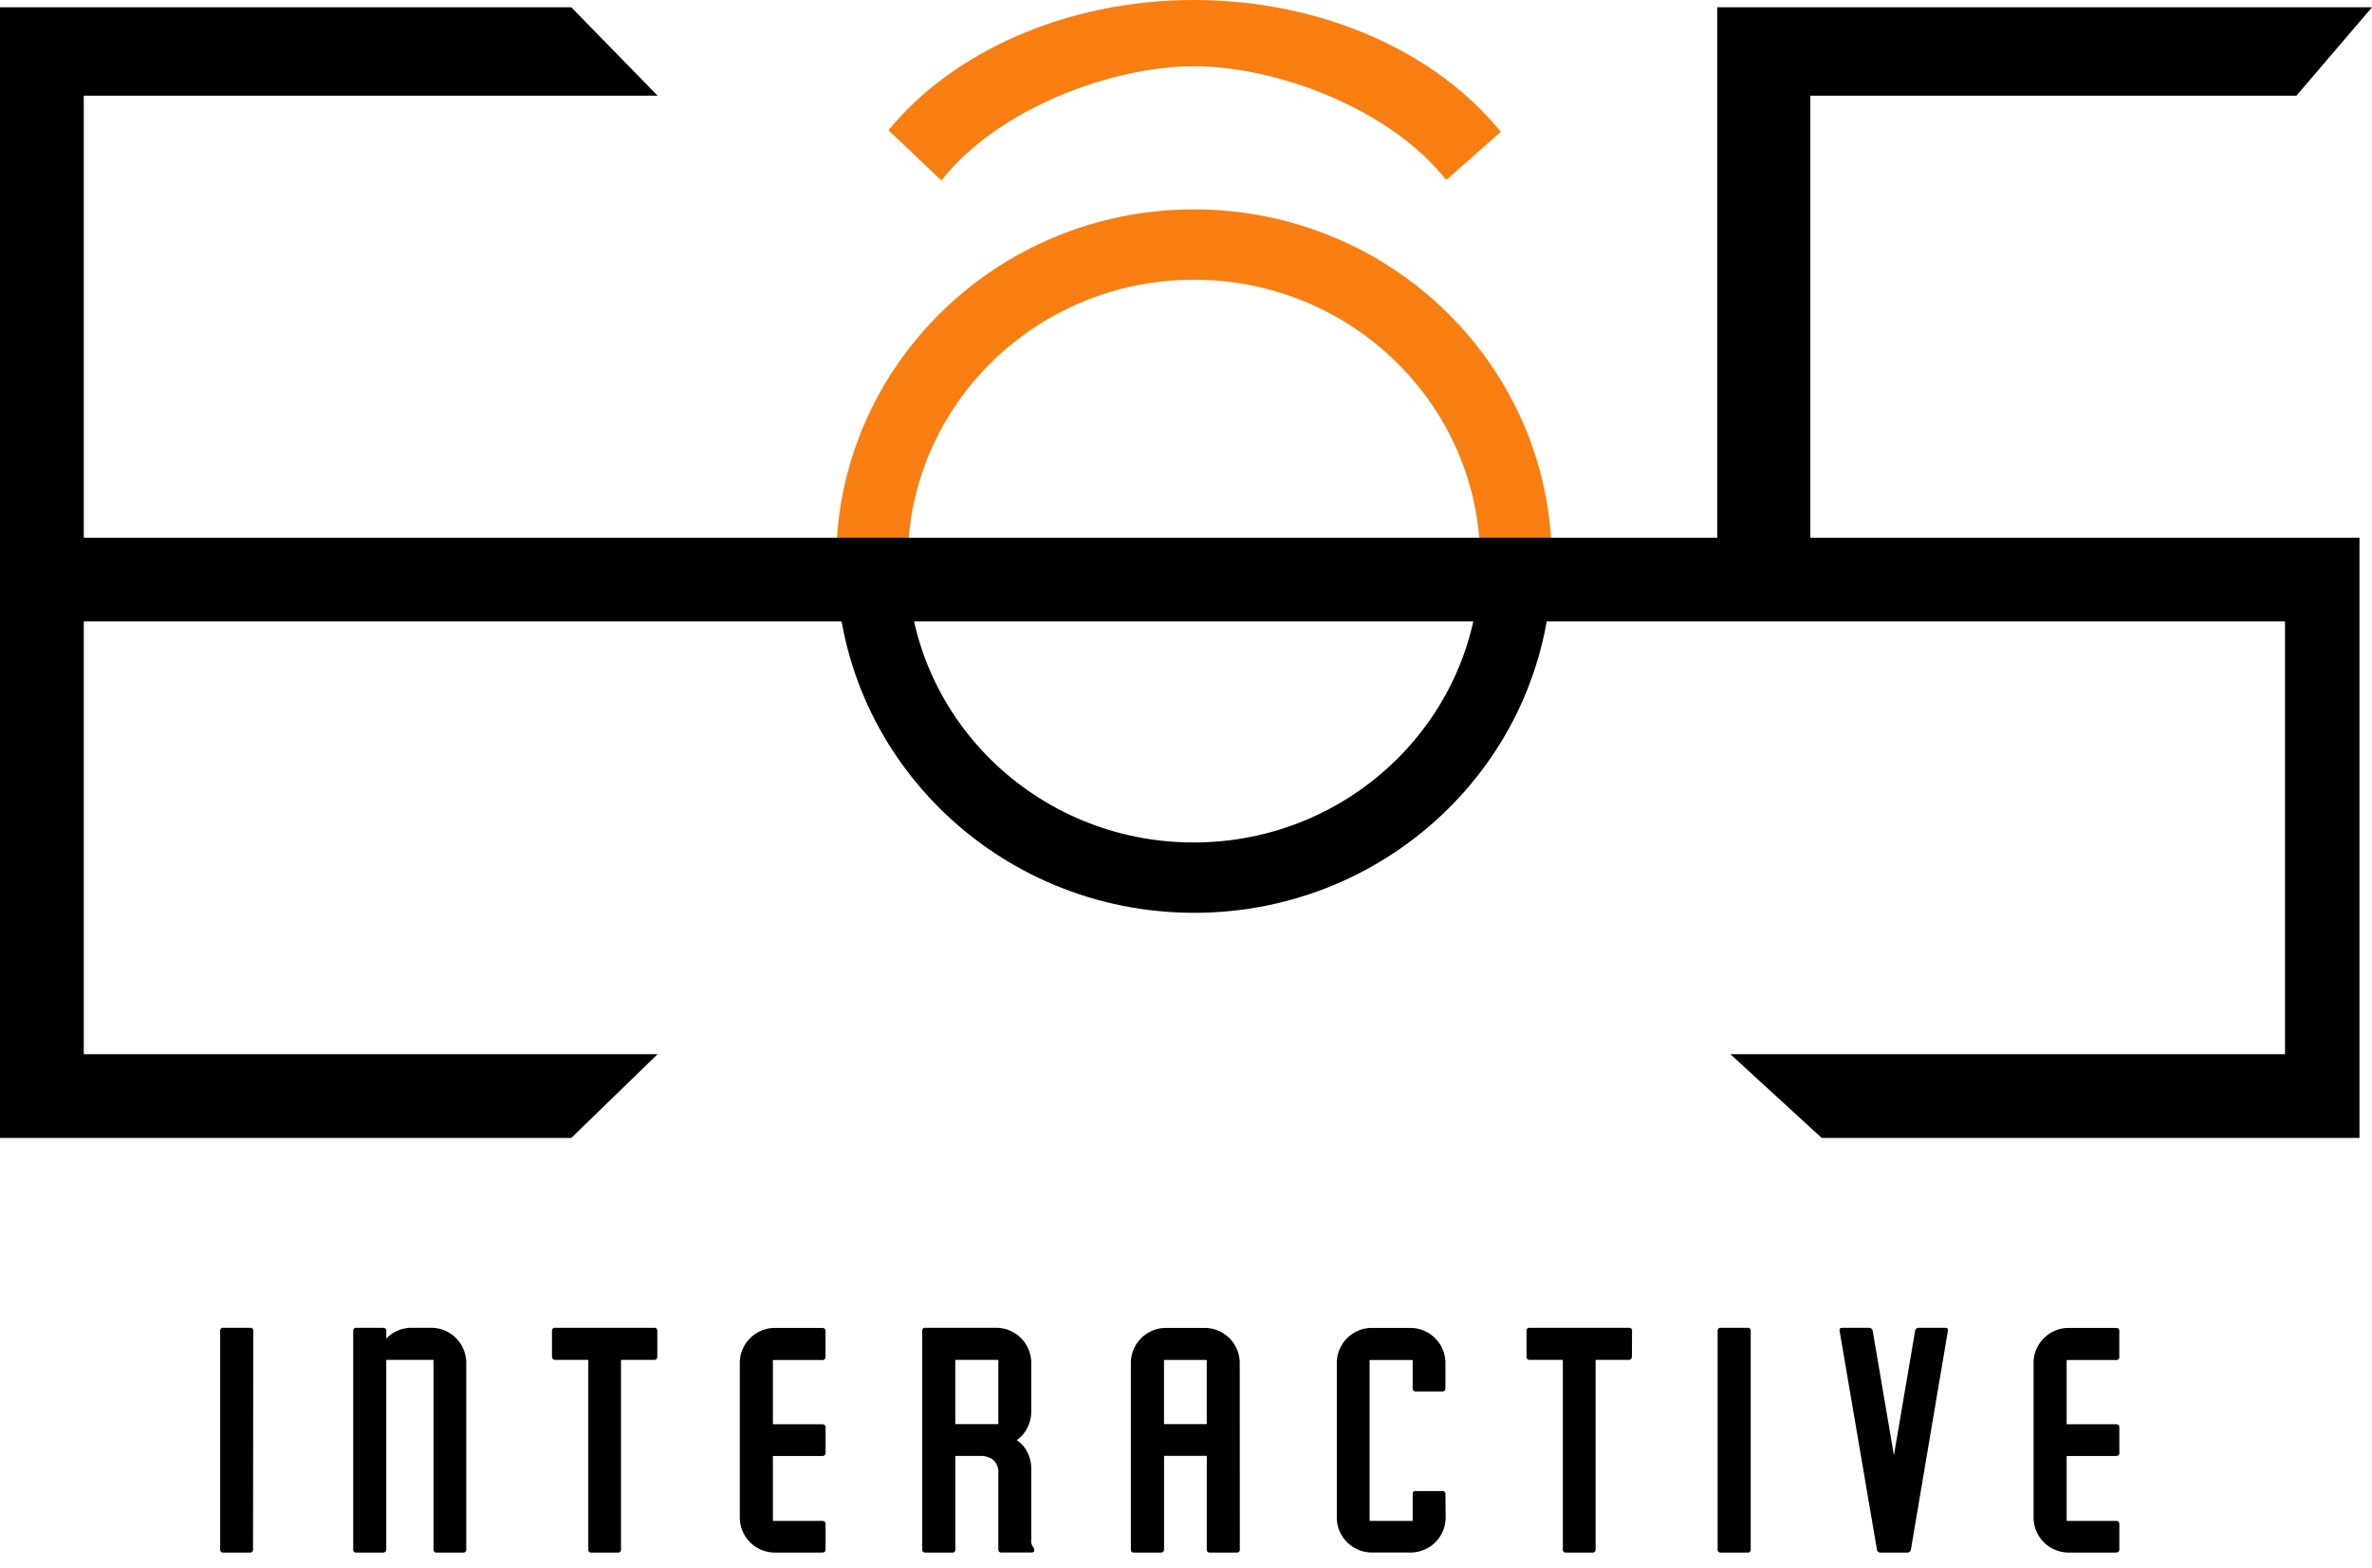 <svg xmlns="http://www.w3.org/2000/svg" viewBox="0 0 509.69 337.07"><defs><style>.cls-1{fill:#f87e11;}.cls-2{isolation:isolate;}</style></defs><path d="M318,118.93c0,.55,0,1.1,0,1.66,0,33.4-27.54,60.48-61.51,60.48s-61.5-27.08-61.5-60.48c0-.56,0-1.11,0-1.66H179.72c0,.55,0,1.1,0,1.66,0,41.75,34.42,75.6,76.88,75.6s76.88-33.85,76.88-75.6c0-.56,0-1.11,0-1.66Z"></path><path class="cls-1" d="M195.06,120.93c0-.11,0-.22,0-.33,0-33.4,27.54-60.48,61.5-60.48s61.51,27.08,61.51,60.48c0,.11,0,.22,0,.33h15.38c0-.11,0-.22,0-.33C333.44,78.85,299,45,256.56,45s-76.88,33.85-76.88,75.6c0,.11,0,.22,0,.33Z"></path><polygon points="141.31 20.57 122.76 1.57 0 1.57 0 244.57 122.76 244.57 141.31 226.57 18 226.57 18 133.57 491 133.57 491 226.57 371.81 226.57 391.44 244.57 507 244.57 507 115.57 389 115.57 389 20.57 493.44 20.57 509.69 1.57 369 1.57 369 115.57 18 115.57 18 20.57 141.31 20.57"/><path class="cls-1" d="M202.29,38.79c12-15.38,36.52-24.55,54.27-24.55s42.16,9.12,54.2,24.45l11.72-10.35C309,11.57,284.54,0,256.56,0c-27.79,0-52.13,11.42-65.64,28Z"></path><g class="cls-2"><path d="M54.37,333a.61.61,0,0,1-.69.69H48a.61.61,0,0,1-.69-.69V286.07a.61.61,0,0,1,.69-.69h5.73a.61.61,0,0,1,.69.69Z"></path><path d="M100.19,333a.61.61,0,0,1-.69.69H93.84a.61.61,0,0,1-.69-.69V292.28H83V333q0,.69-.76.69H76.59a.61.61,0,0,1-.69-.69V286.07a.61.61,0,0,1,.69-.69h5.66q.76,0,.76.69v1.66A6.62,6.62,0,0,1,85.42,286a7.63,7.63,0,0,1,3-.62H92.6a7.54,7.54,0,0,1,7.59,7.59Z"></path><path d="M141.24,291.52c0,.51-.23.76-.69.76h-7.11V333a.61.61,0,0,1-.69.69H127.1a.61.61,0,0,1-.69-.69V292.28H119.3c-.46,0-.69-.25-.69-.76v-5.45a.61.61,0,0,1,.69-.69h21.25a.61.61,0,0,1,.69.69Z"></path><path d="M177.4,333q0,.69-.76.69H166.56a7.54,7.54,0,0,1-7.59-7.59V293a7.54,7.54,0,0,1,7.59-7.59h10.07q.76,0,.76.69v5.45a.67.67,0,0,1-.76.76H166.08v13.8h10.56q.76,0,.76.69v5.45q0,.69-.76.69H166.08v13.94h10.56q.76,0,.76.69Z"></path><path d="M222.25,333.2c0,.32-.23.48-.69.48h-6.35a.61.61,0,0,1-.69-.69V316.71a3.51,3.51,0,0,0-1.1-2.93,4.35,4.35,0,0,0-2.76-.86h-5.38V333a.61.61,0,0,1-.69.69h-5.73a.61.61,0,0,1-.69-.69V286.07a.61.61,0,0,1,.69-.69H214a7.54,7.54,0,0,1,7.59,7.59v10.35a7.7,7.7,0,0,1-.83,3.55,7.28,7.28,0,0,1-2.28,2.66,6.74,6.74,0,0,1,2.28,2.59,7.71,7.71,0,0,1,.83,3.55v15.25a2.26,2.26,0,0,0,.35,1.52A1.06,1.06,0,0,1,222.25,333.2Zm-7.73-40.92h-9.25v13.8h9.25Z"></path><path d="M266.41,333a.61.61,0,0,1-.69.69H260a.61.61,0,0,1-.69-.69V312.91h-9.18V333q0,.69-.76.69h-5.66A.61.61,0,0,1,243,333V293a7.54,7.54,0,0,1,7.59-7.59h8.21a7.54,7.54,0,0,1,7.59,7.59Zm-7.11-40.71h-9.18v13.8h9.18Z"></path><path d="M310.64,326.09a7.54,7.54,0,0,1-7.59,7.59h-8.21a7.54,7.54,0,0,1-7.59-7.59V293a7.54,7.54,0,0,1,7.59-7.59H303a7.54,7.54,0,0,1,7.59,7.59v5.31q0,.76-.69.76h-5.66q-.69,0-.69-.76v-6h-9.25v34.57h9.25v-5.73a.61.61,0,0,1,.69-.69h5.66a.61.61,0,0,1,.69.69Z"></path><path d="M350.66,291.52c0,.51-.23.76-.69.76h-7.11V333a.61.61,0,0,1-.69.69h-5.66a.61.61,0,0,1-.69-.69V292.28h-7.11c-.46,0-.69-.25-.69-.76v-5.45a.61.61,0,0,1,.69-.69H350a.61.61,0,0,1,.69.69Z"></path><path d="M376.19,333a.61.61,0,0,1-.69.69h-5.73a.61.61,0,0,1-.69-.69V286.07a.61.61,0,0,1,.69-.69h5.73a.61.61,0,0,1,.69.69Z"></path><path d="M410.62,333a.77.77,0,0,1-.83.69h-5.66a.77.77,0,0,1-.83-.69l-8-46.92q-.14-.69.55-.69h5.66a.81.81,0,0,1,.9.69l4.55,26.7,4.55-26.7a.73.73,0,0,1,.76-.69H418q.69,0,.55.69Z"></path><path d="M455.4,333q0,.69-.76.69H444.56a7.54,7.54,0,0,1-7.59-7.59V293a7.54,7.54,0,0,1,7.59-7.59h10.07q.76,0,.76.69v5.45a.67.67,0,0,1-.76.76H444.08v13.8h10.56q.76,0,.76.69v5.45q0,.69-.76.69H444.08v13.94h10.56q.76,0,.76.69Z"></path></g></svg>
